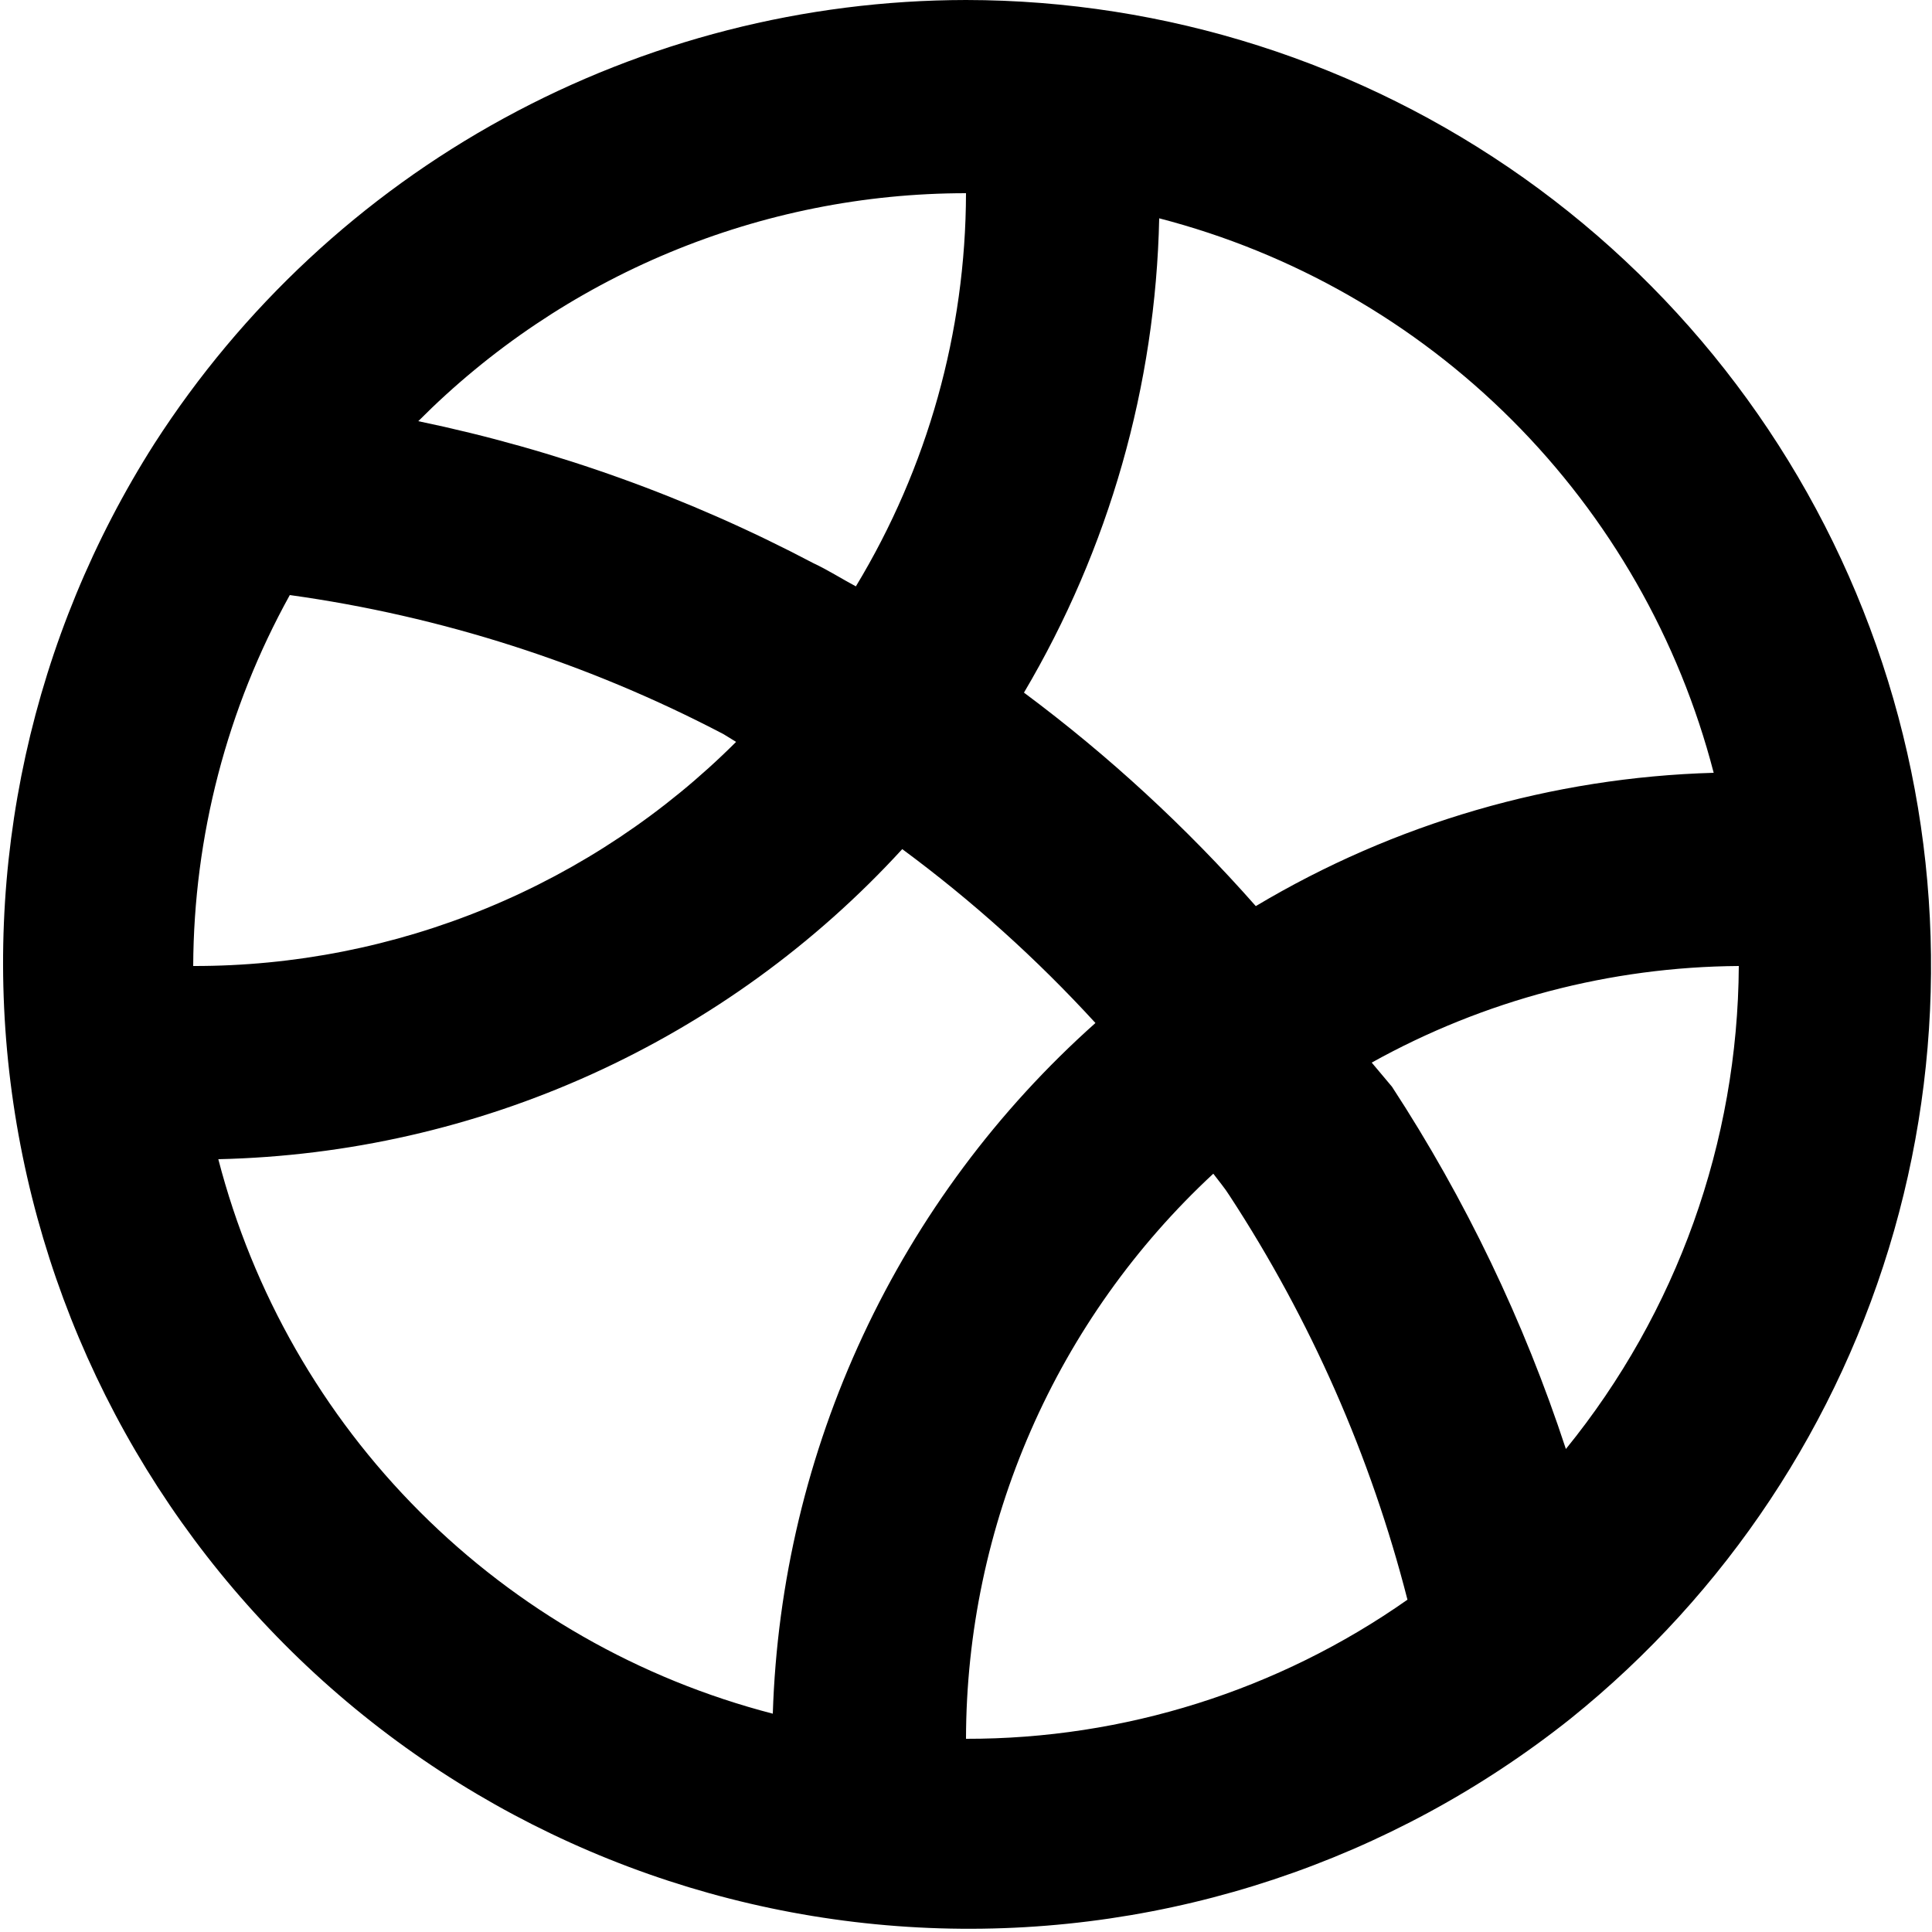<svg width="20" height="20" viewBox="0 0 20 20" fill="none" xmlns="http://www.w3.org/2000/svg">
<path d="M10 0C8.328 0.002 6.683 0.423 5.215 1.225C3.748 2.026 2.505 3.184 1.6 4.59C0.328 6.586 -0.196 8.968 0.123 11.313C0.442 13.658 1.582 15.814 3.34 17.398C5.099 18.982 7.363 19.89 9.728 19.962C12.094 20.034 14.408 19.264 16.26 17.79C17.872 16.493 19.041 14.728 19.608 12.738C20.174 10.748 20.11 8.632 19.423 6.681C18.736 4.729 17.461 3.039 15.774 1.842C14.086 0.646 12.069 0.002 10 0ZM12 2.26C13.382 2.618 14.643 3.339 15.652 4.348C16.661 5.357 17.382 6.618 17.74 8C16.068 8.047 14.436 8.522 13 9.38C12.279 8.562 11.475 7.821 10.6 7.17C11.481 5.681 11.963 3.99 12 2.26ZM10 2C9.997 3.435 9.603 4.842 8.86 6.07C8.71 5.99 8.57 5.9 8.42 5.83C7.132 5.151 5.756 4.656 4.33 4.36C5.073 3.613 5.956 3.019 6.93 2.614C7.903 2.209 8.946 2 10 2ZM3 6.16C4.568 6.378 6.087 6.865 7.49 7.6L7.62 7.68C6.882 8.417 6.006 9.002 5.041 9.4C4.077 9.798 3.043 10.002 2 10C2.006 8.656 2.349 7.336 3 6.16ZM8 17.74C6.618 17.382 5.357 16.661 4.348 15.652C3.339 14.643 2.618 13.382 2.26 12C3.596 11.97 4.911 11.671 6.128 11.119C7.345 10.567 8.438 9.775 9.34 8.79C10.063 9.324 10.733 9.927 11.34 10.59C10.327 11.493 9.509 12.592 8.935 13.822C8.361 15.051 8.043 16.384 8 17.74ZM10 18C10.002 16.901 10.231 15.815 10.671 14.809C11.111 13.802 11.755 12.897 12.56 12.15C12.62 12.23 12.68 12.3 12.73 12.38C13.568 13.663 14.19 15.075 14.57 16.56C13.232 17.5 11.635 18.003 10 18ZM16.21 15C15.776 13.677 15.171 12.416 14.41 11.25L14.2 11C15.363 10.353 16.669 10.009 18 10C17.99 11.822 17.359 13.586 16.21 15Z" fill="black"/>
</svg>
